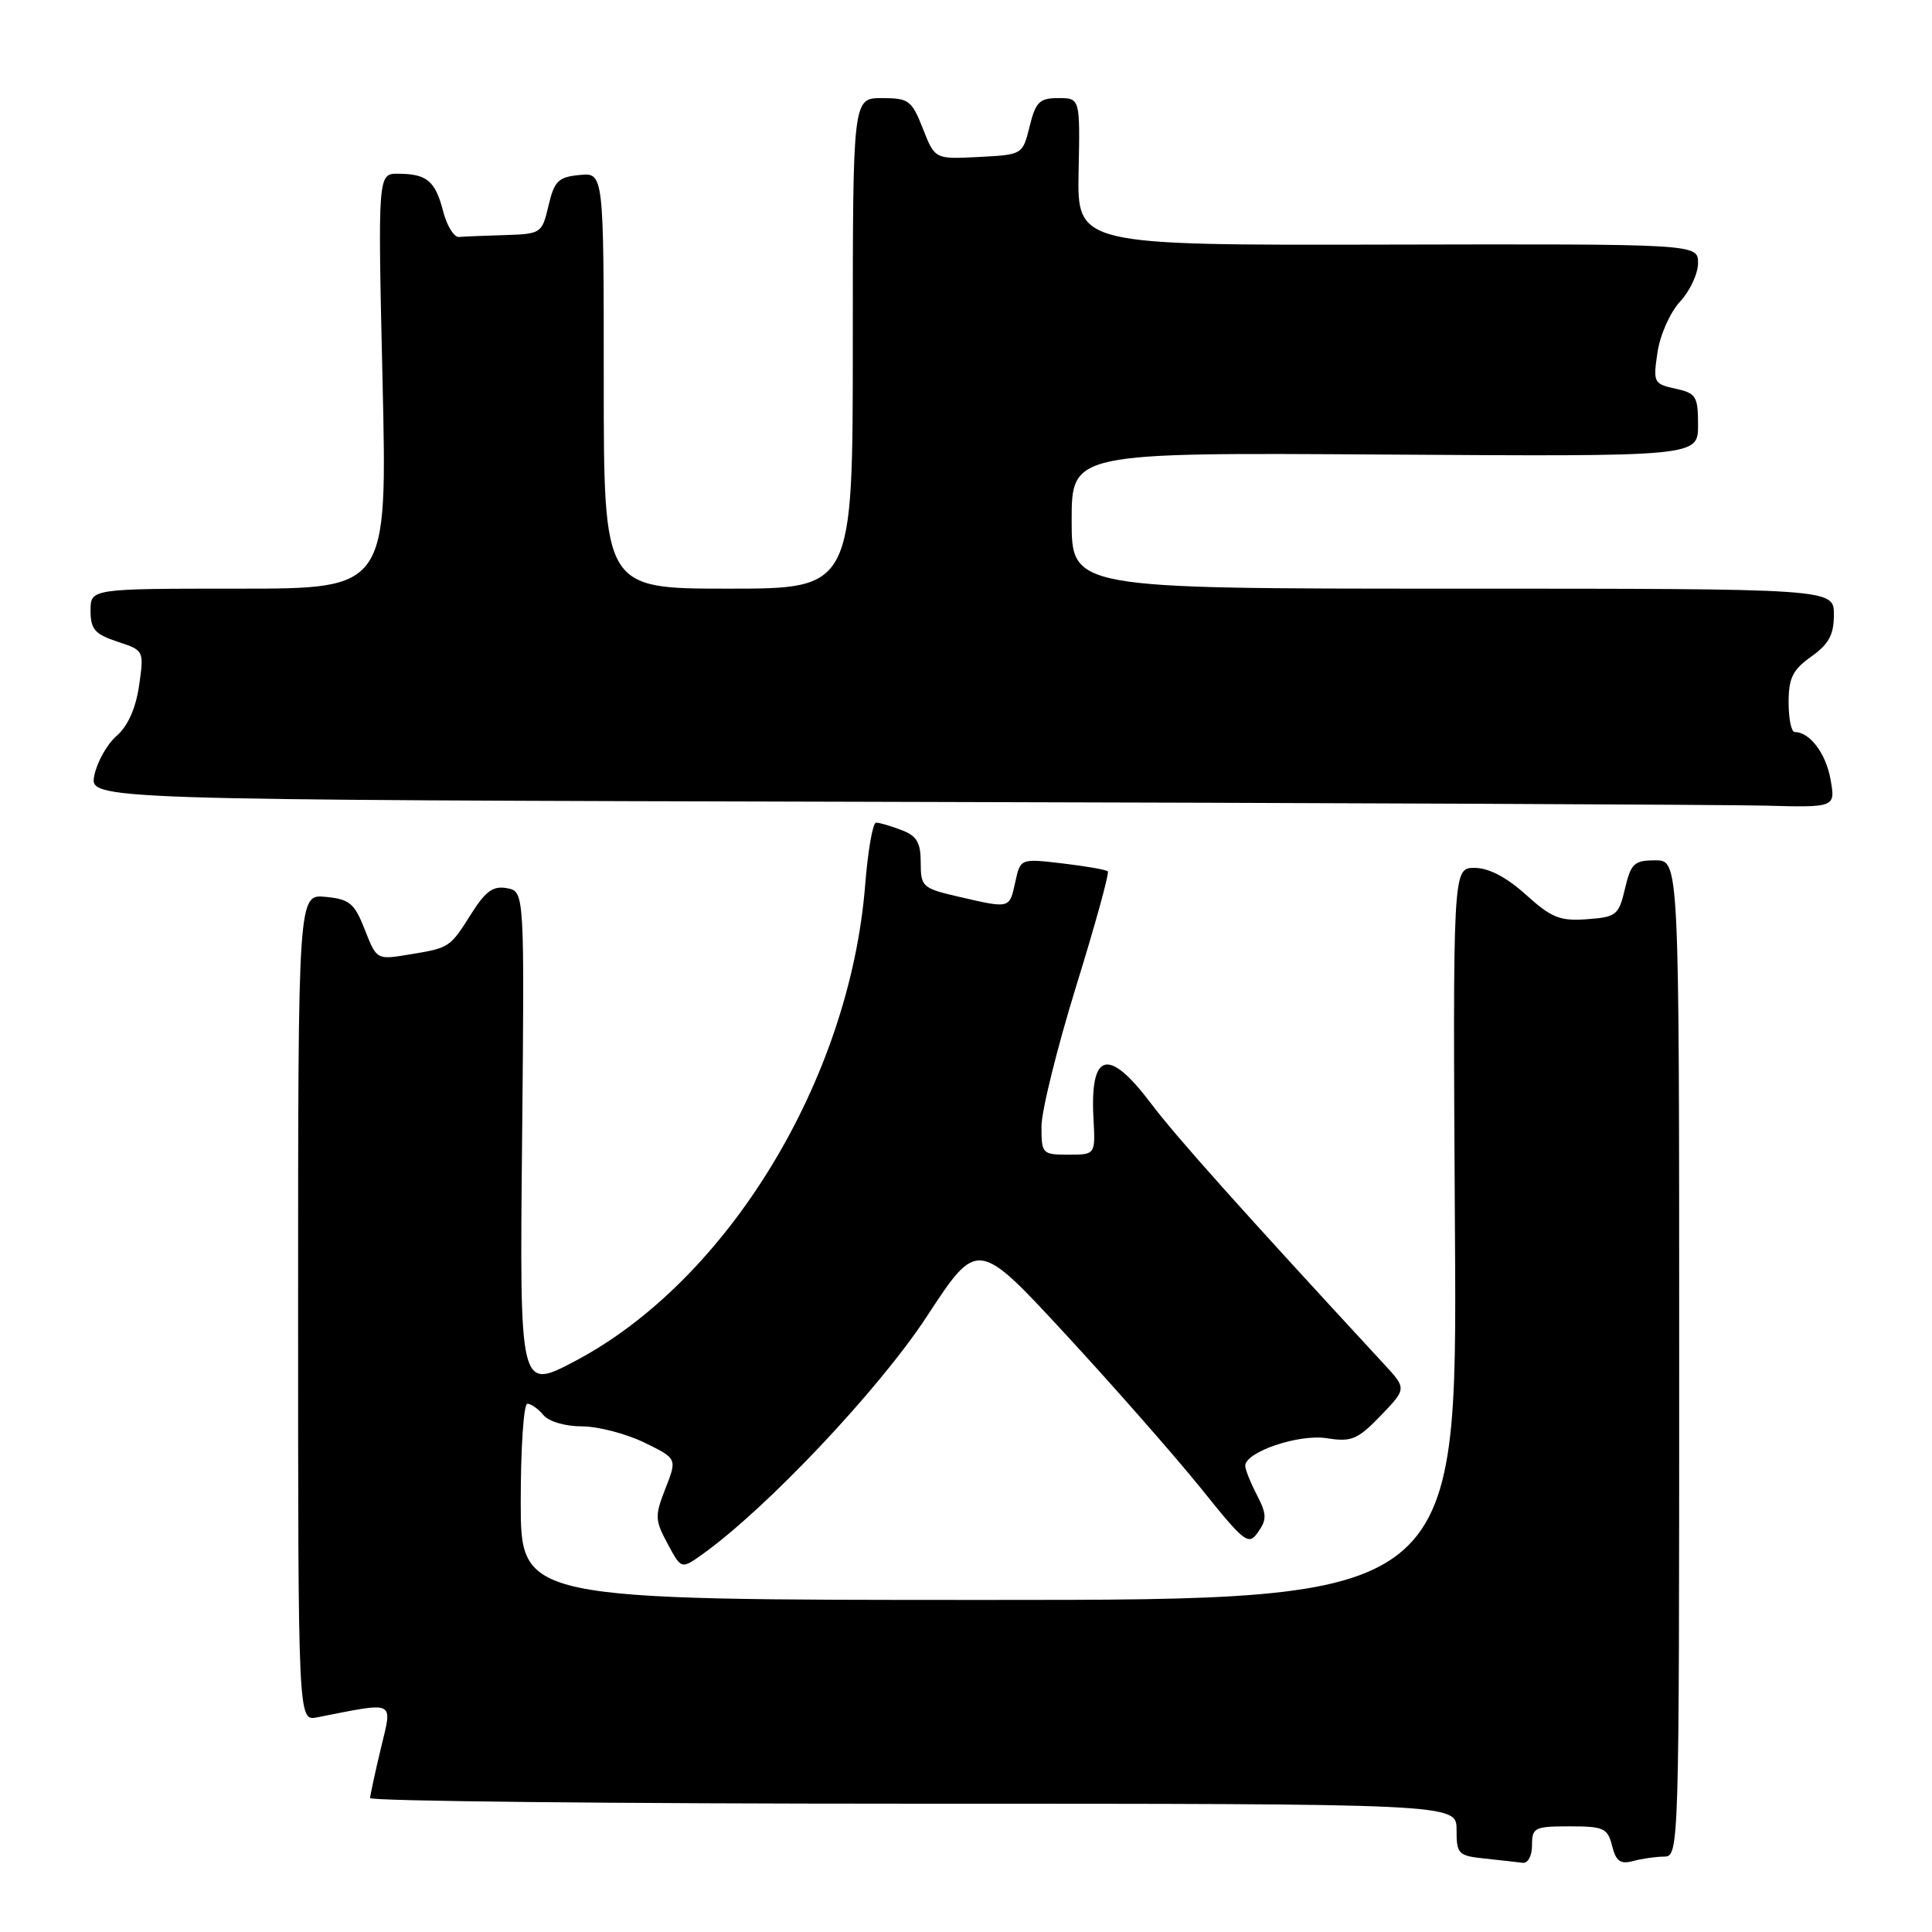 <?xml version="1.0" encoding="UTF-8" standalone="no"?>
<!DOCTYPE svg PUBLIC "-//W3C//DTD SVG 1.1//EN" "http://www.w3.org/Graphics/SVG/1.1/DTD/svg11.dtd" >
<svg xmlns="http://www.w3.org/2000/svg" xmlns:xlink="http://www.w3.org/1999/xlink" version="1.1" viewBox="0 0 256 256">
 <g >
 <path fill="currentColor"
d=" M 203.00 244.50 C 203.00 242.17 203.33 242.00 207.98 242.00 C 212.50 242.00 213.02 242.24 213.61 244.58 C 214.12 246.62 214.71 247.05 216.38 246.60 C 217.55 246.28 219.40 246.02 220.50 246.01 C 222.48 246.00 222.50 245.33 222.50 180.00 C 222.50 114.00 222.50 114.00 219.35 114.00 C 216.53 114.00 216.11 114.40 215.32 117.75 C 214.49 121.27 214.18 121.52 210.28 121.80 C 206.71 122.07 205.57 121.61 202.19 118.55 C 199.60 116.22 197.27 115.00 195.38 115.00 C 192.50 115.00 192.50 115.00 192.79 163.50 C 193.09 212.00 193.09 212.00 131.04 212.00 C 69.00 212.00 69.00 212.00 69.00 199.00 C 69.00 191.85 69.39 186.00 69.88 186.00 C 70.36 186.00 71.32 186.68 72.00 187.50 C 72.71 188.36 74.89 189.00 77.10 189.00 C 79.21 189.00 82.92 189.96 85.34 191.13 C 89.73 193.27 89.73 193.27 88.18 197.22 C 86.75 200.87 86.77 201.41 88.46 204.55 C 90.28 207.94 90.28 207.94 93.03 205.98 C 101.56 199.91 116.49 184.10 122.80 174.45 C 129.53 164.17 129.53 164.17 141.23 176.84 C 147.66 183.80 155.72 192.98 159.14 197.22 C 164.98 204.49 165.43 204.83 166.71 203.00 C 167.88 201.34 167.85 200.61 166.54 198.08 C 165.69 196.44 165.00 194.71 165.00 194.23 C 165.00 192.39 172.07 189.99 175.79 190.57 C 179.09 191.09 179.88 190.76 182.95 187.58 C 186.39 184.00 186.39 184.00 183.39 180.75 C 164.56 160.38 155.86 150.64 152.54 146.25 C 146.88 138.73 144.42 139.36 144.89 148.20 C 145.15 153.00 145.15 153.00 141.57 153.00 C 138.11 153.00 138.00 152.88 138.00 149.27 C 138.00 147.22 140.07 138.86 142.59 130.70 C 145.12 122.53 147.01 115.68 146.79 115.46 C 146.57 115.24 143.88 114.77 140.81 114.41 C 135.21 113.75 135.21 113.75 134.53 116.87 C 133.75 120.43 133.88 120.40 127.08 118.83 C 122.22 117.71 122.00 117.51 122.00 114.30 C 122.00 111.62 121.48 110.75 119.43 109.98 C 118.02 109.44 116.52 109.00 116.08 109.00 C 115.65 109.00 115.00 112.71 114.64 117.25 C 112.60 143.09 96.37 169.72 76.18 180.36 C 68.85 184.22 68.85 184.22 69.18 151.18 C 69.50 118.14 69.50 118.14 67.18 117.69 C 65.36 117.35 64.36 118.06 62.47 121.04 C 59.60 125.59 59.61 125.59 54.21 126.48 C 49.92 127.19 49.91 127.19 48.34 123.19 C 46.96 119.67 46.33 119.15 43.14 118.84 C 39.50 118.49 39.50 118.49 39.50 173.27 C 39.50 228.05 39.50 228.05 42.00 227.56 C 52.58 225.49 52.01 225.21 50.47 231.65 C 49.70 234.87 49.06 237.84 49.04 238.25 C 49.02 238.66 81.40 239.00 121.00 239.00 C 193.00 239.00 193.00 239.00 193.00 242.44 C 193.00 245.68 193.22 245.90 196.75 246.27 C 198.81 246.49 201.06 246.74 201.75 246.83 C 202.46 246.93 203.00 245.92 203.00 244.50 Z  M 242.55 103.25 C 241.93 99.81 239.80 97.00 237.81 97.00 C 237.36 97.00 237.00 95.23 237.00 93.07 C 237.00 89.84 237.54 88.75 240.00 87.00 C 242.34 85.34 243.00 84.10 243.00 81.43 C 243.00 78.00 243.00 78.00 192.50 78.00 C 142.00 78.00 142.00 78.00 142.00 68.98 C 142.00 59.96 142.00 59.96 183.50 60.23 C 225.00 60.50 225.00 60.50 225.00 56.33 C 225.00 52.51 224.75 52.10 222.00 51.50 C 219.12 50.87 219.03 50.68 219.63 46.67 C 219.97 44.37 221.32 41.35 222.63 39.95 C 223.93 38.54 225.00 36.25 225.00 34.86 C 225.00 32.32 225.00 32.32 183.87 32.41 C 142.73 32.50 142.73 32.50 142.92 22.75 C 143.12 13.00 143.12 13.00 140.23 13.00 C 137.74 13.00 137.23 13.50 136.43 16.75 C 135.50 20.50 135.49 20.50 129.69 20.80 C 123.88 21.10 123.88 21.10 122.29 17.05 C 120.81 13.29 120.42 13.00 116.85 13.00 C 113.00 13.00 113.00 13.00 113.00 45.50 C 113.00 78.00 113.00 78.00 96.50 78.00 C 80.00 78.00 80.00 78.00 80.00 50.44 C 80.00 22.87 80.00 22.87 76.78 23.19 C 73.98 23.46 73.45 23.98 72.68 27.25 C 71.82 30.92 71.70 31.00 66.90 31.15 C 64.21 31.23 61.47 31.34 60.81 31.40 C 60.16 31.45 59.22 29.93 58.72 28.00 C 57.68 23.97 56.56 23.04 52.78 23.02 C 50.06 23.00 50.06 23.00 50.69 50.50 C 51.32 78.00 51.32 78.00 31.66 78.00 C 12.00 78.00 12.00 78.00 12.00 80.92 C 12.00 83.38 12.56 84.03 15.55 85.02 C 19.09 86.18 19.09 86.20 18.43 90.84 C 17.99 93.86 16.95 96.20 15.46 97.50 C 14.19 98.60 12.86 100.96 12.50 102.75 C 11.84 105.99 11.84 105.99 118.17 106.25 C 176.65 106.39 228.71 106.62 233.86 106.75 C 243.22 107.00 243.22 107.00 242.55 103.25 Z "/>
</g>
</svg>
